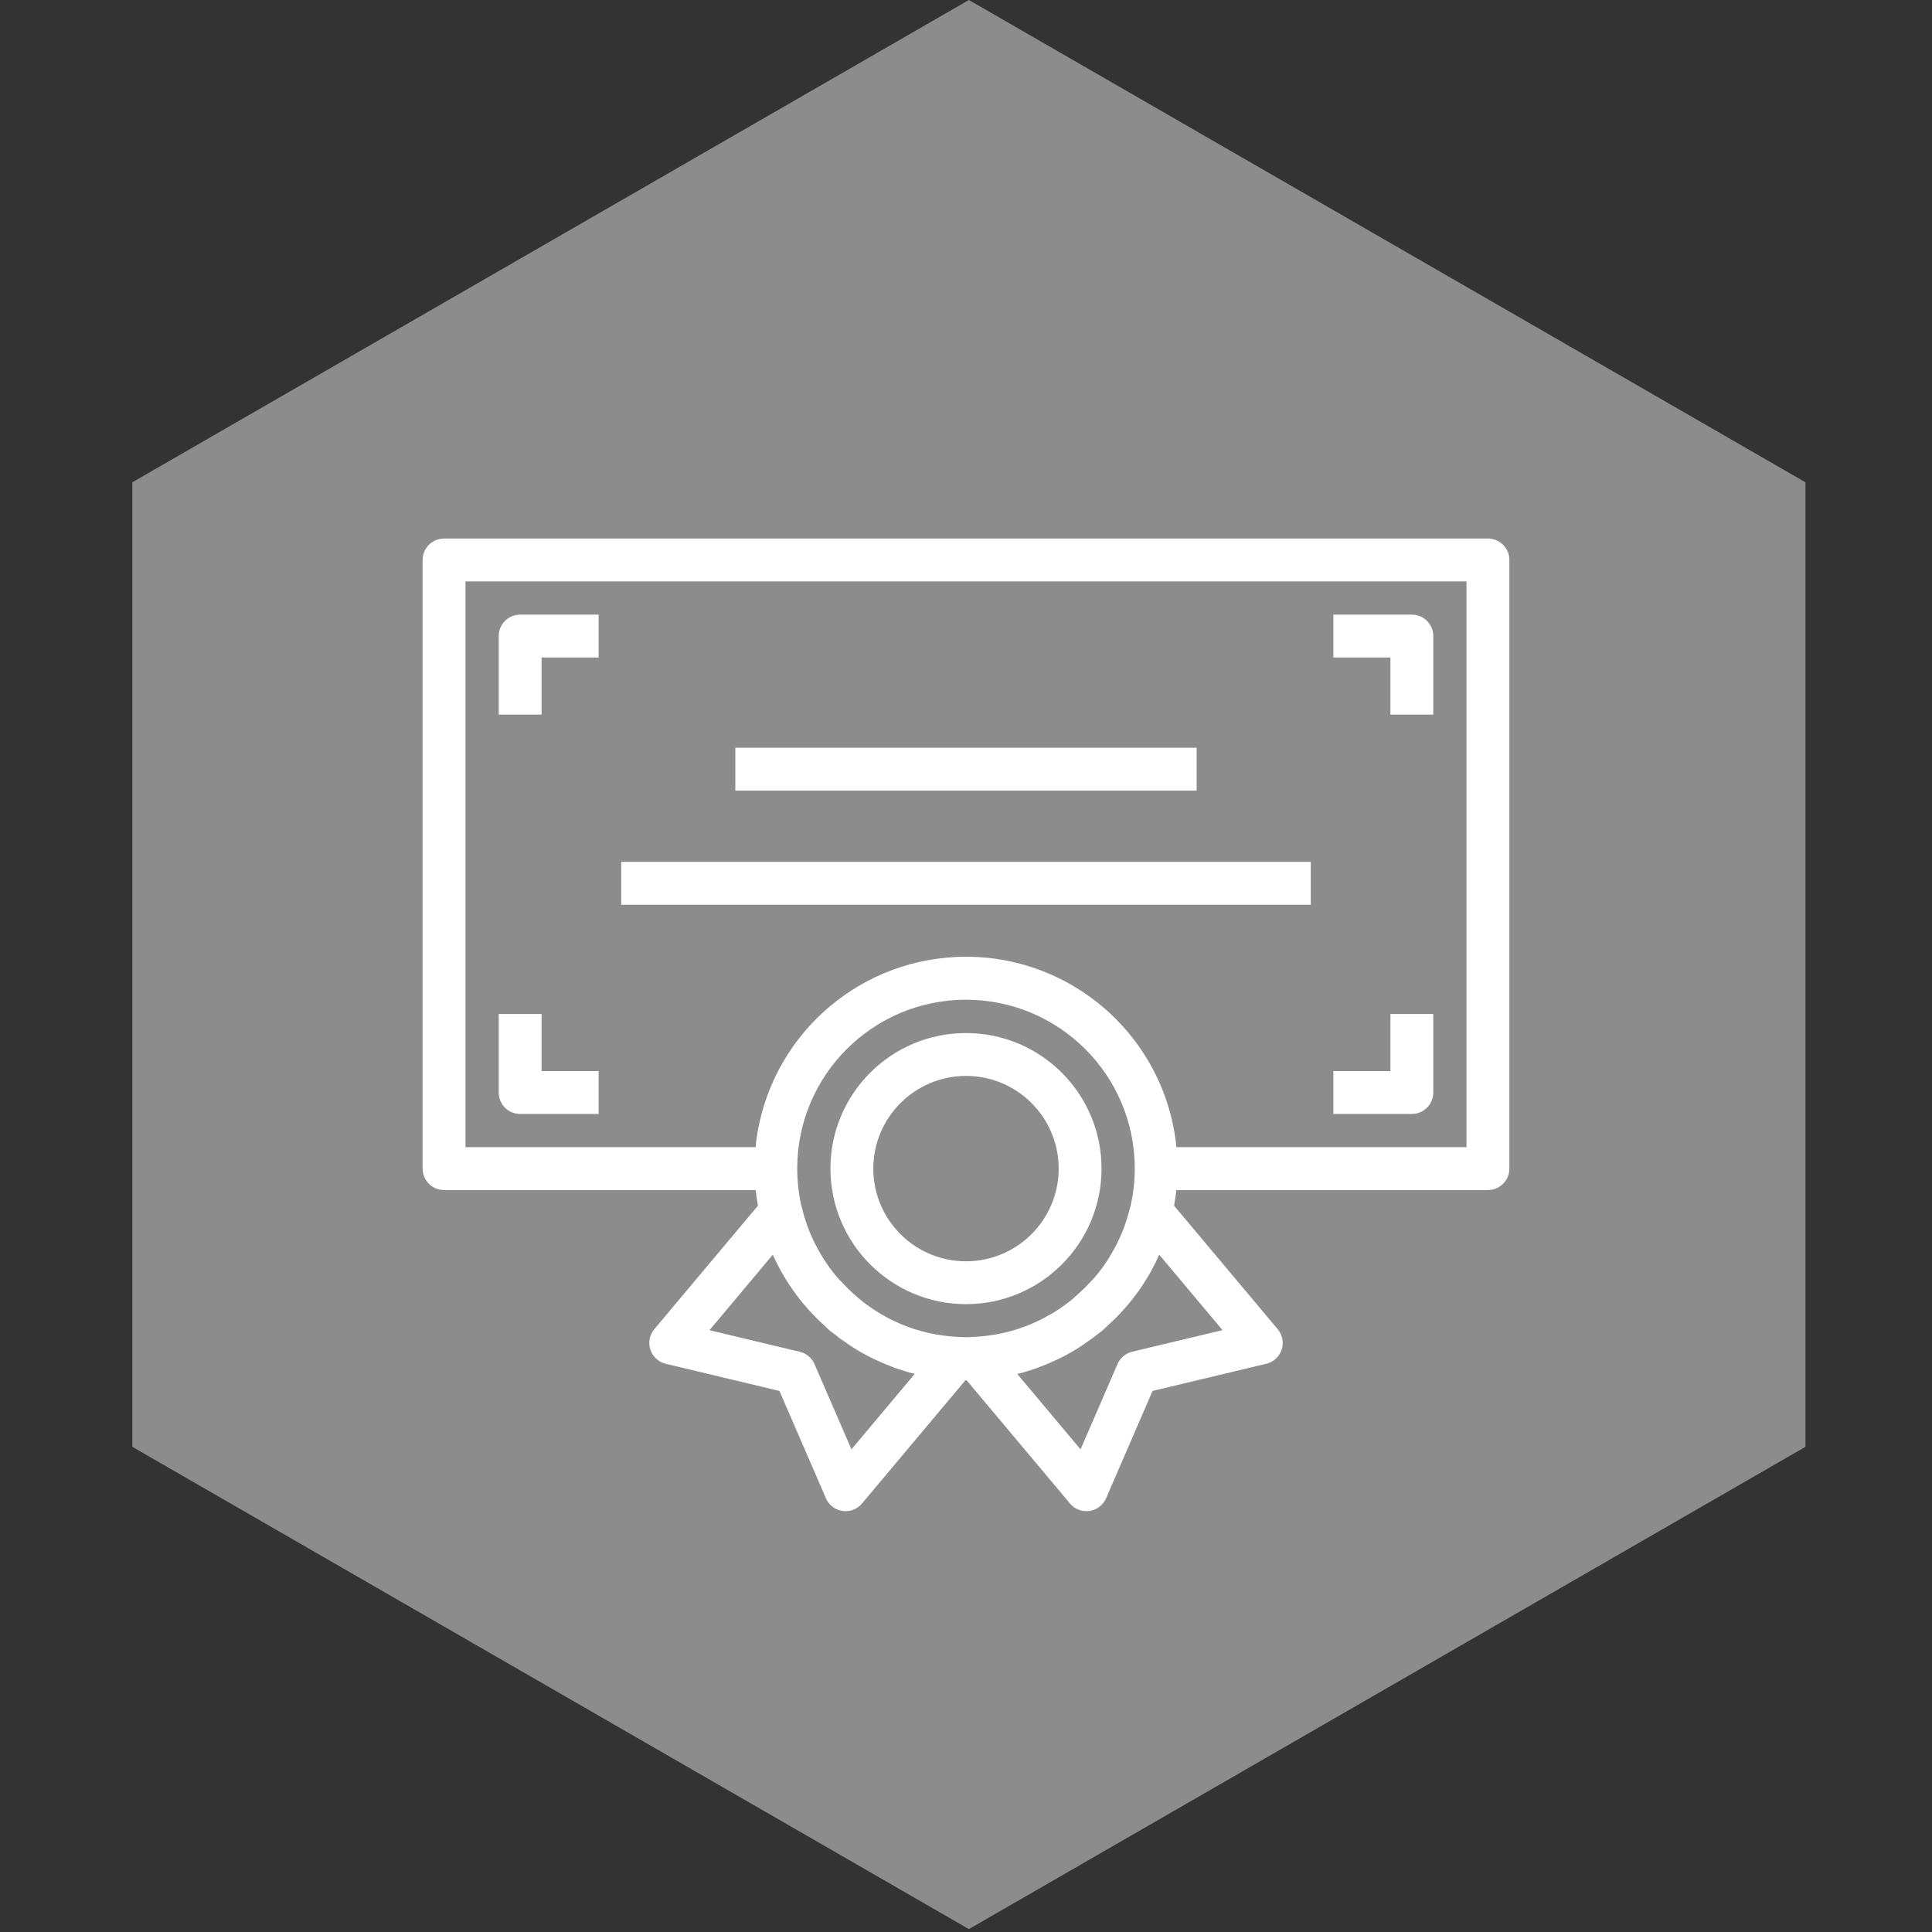 <svg fill="none" height="200" viewBox="0 0 200 200" width="200" xmlns="http://www.w3.org/2000/svg" xmlns:xlink="http://www.w3.org/1999/xlink"><rect x="0" y="0" width="200" height="200" fill="#333333" stroke="none"/><clipPath id="a"><path d="m0 0h200v200h-200z"/></clipPath><g clip-path="url(#a)"><path d="m13.699 49.925v99.85l86.6 49.925 86.6-49.925v-99.85l-86.6-49.925z" fill="#8c8c8c"/><g fill="#fff" stroke="#fff" stroke-width=".5"><path d="m154.031 56h-108.062c-1.087 0-1.969.882-1.969 1.969v63.005c0 1.087.882 1.968 1.969 1.968h32.486c.059.656.155 1.302.272 1.942l-10.799 12.87c-.7.833-.591 2.075.241 2.774.234.198.512.337.81.408l11.888 2.839 4.861 11.223c.432.998 1.591 1.457 2.589 1.024.281-.121.53-.307.727-.542l10.782-12.849h.175.175l10.782 12.849c.698.834 1.94.943 2.774.245.234-.197.42-.446.542-.727l4.861-11.223 11.888-2.839c1.058-.252 1.711-1.314 1.459-2.371-.071-.298-.211-.576-.408-.811l-10.799-12.87c.116-.64.213-1.286.272-1.942h32.485c1.087 0 1.969-.881 1.969-1.968v-63.005c0-1.088-.882-1.969-1.969-1.969zm-65.957 94.507-3.987-9.195c-.246-.568-.746-.988-1.349-1.132l-9.746-2.329 7.068-8.425c.037.087.087.165.124.252.256.591.534 1.152.841 1.709.126.232.26.461.394.687.271.45.556.891.859 1.323.211.302.431.591.658.886.264.335.535.662.821.985s.618.679.947 1.006c.242.242.492.476.748.707.213.197.404.403.626.59.223.187.431.313.644.479.096.075.179.161.278.234.177.134.364.25.545.378.283.197.563.41.856.591.559.358 1.136.685 1.721.984.224.114.453.219.681.325.525.247 1.053.471 1.585.673.154.058.305.123.459.176.746.262 1.506.482 2.276.659l.022.006zm15.624-12.231c-.903.191-1.82.312-2.741.361h-.026c-.311.015-.622.037-.935.037-.313 0-.624-.022-.935-.037h-.026c-.919-.05-1.834-.17-2.735-.359l-.165-.033c-.35-.077-.697-.172-1.04-.27-.144-.041-.289-.079-.431-.124-.246-.077-.488-.167-.731-.254-.242-.087-.472-.171-.705-.268-.144-.061-.285-.126-.427-.197-.323-.145-.644-.293-.957-.457l-.158-.086c-.812-.434-1.588-.931-2.323-1.485-.409-.305-.787-.642-1.16-.974-.44-.393-.86-.808-1.258-1.243-.158-.169-.327-.33-.476-.506-.55-.646-1.051-1.333-1.5-2.053-.067-.107-.124-.219-.197-.329-.419-.699-.787-1.428-1.103-2.18-.028-.067-.059-.133-.085-.196-.349-.862-.629-1.749-.839-2.655 0-.035-.028-.063-.037-.098-.286-1.279-.43-2.586-.429-3.896-.006-9.787 7.923-17.725 17.709-17.731 9.787-.006 17.725 7.922 17.731 17.709.001 1.325-.147 2.647-.441 3.939-.01.034-.03.063-.037.097-.21.904-.489 1.791-.837 2.652-.028.069-.059.138-.089.197-.314.747-.681 1.471-1.098 2.166-.065.11-.124.226-.197.336-.449.72-.95 1.405-1.499 2.052-.147.173-.315.331-.47.5-.404.439-.829.858-1.274 1.254-.374.333-.746.67-1.154.973-.407.303-.772.559-1.169.813l-.024.014c-.356.226-.721.435-1.091.632-.073.039-.143.081-.216.118-.298.155-.591.295-.904.431-.158.071-.313.144-.473.209-.22.092-.445.173-.669.254s-.502.185-.758.264c-.136.043-.274.08-.412.12-.348.098-.698.197-1.053.271zm23.309-.431-9.746 2.329c-.602.144-1.102.564-1.348 1.132l-3.987 9.201-7.071-8.425h.018c.773-.177 1.536-.397 2.284-.661.148-.052.289-.113.437-.166.549-.209 1.091-.437 1.622-.691.217-.1.434-.197.646-.307.591-.307 1.182-.64 1.749-1.004.273-.173.535-.368.801-.555.197-.136.394-.26.591-.404.104-.079.196-.171.299-.252.197-.162.425-.297.626-.467.201-.169.406-.394.614-.579.26-.236.516-.474.764-.72.324-.324.638-.658.941-1 .286-.323.558-.65.823-.985.227-.289.447-.591.658-.886.303-.429.591-.87.856-1.319.138-.228.272-.459.394-.693.306-.555.585-1.123.837-1.703.035-.101.087-.181.124-.27zm25.055-18.84h-30.505c-1.068-11.907-11.587-20.694-23.494-19.625-10.426.936-18.689 9.198-19.625 19.625h-30.501v-59.067h104.124z"/><path d="m53.846 63.876c-1.087 0-1.969.881-1.969 1.969v7.876h3.938v-5.907h5.907v-3.938z"/><path d="m146.155 63.876h-7.876v3.938h5.907v5.907h3.938v-7.876c0-1.088-.882-1.969-1.969-1.969z"/><path d="m144.186 105.223v5.906h-5.907v3.938h7.876c1.087 0 1.969-.881 1.969-1.969v-7.875z"/><path d="m55.815 111.129v-5.906h-3.938v7.875c0 1.088.881 1.969 1.969 1.969h7.876v-3.938z"/><path d="m123.627 77.658h-47.254v3.938h47.254z"/><path d="m135.441 89.471h-70.88v3.938h70.88z"/><path d="m99.999 107.191c-7.612 0-13.782 6.171-13.782 13.783.009 7.608 6.174 13.773 13.782 13.782 7.612 0 13.782-6.171 13.782-13.782 0-7.612-6.17-13.783-13.782-13.783zm0 23.627c-5.437 0-9.845-4.407-9.845-9.844.006-5.434 4.41-9.838 9.845-9.845 5.437 0 9.845 4.408 9.845 9.845s-4.408 9.844-9.845 9.844z"/></g></g></svg>